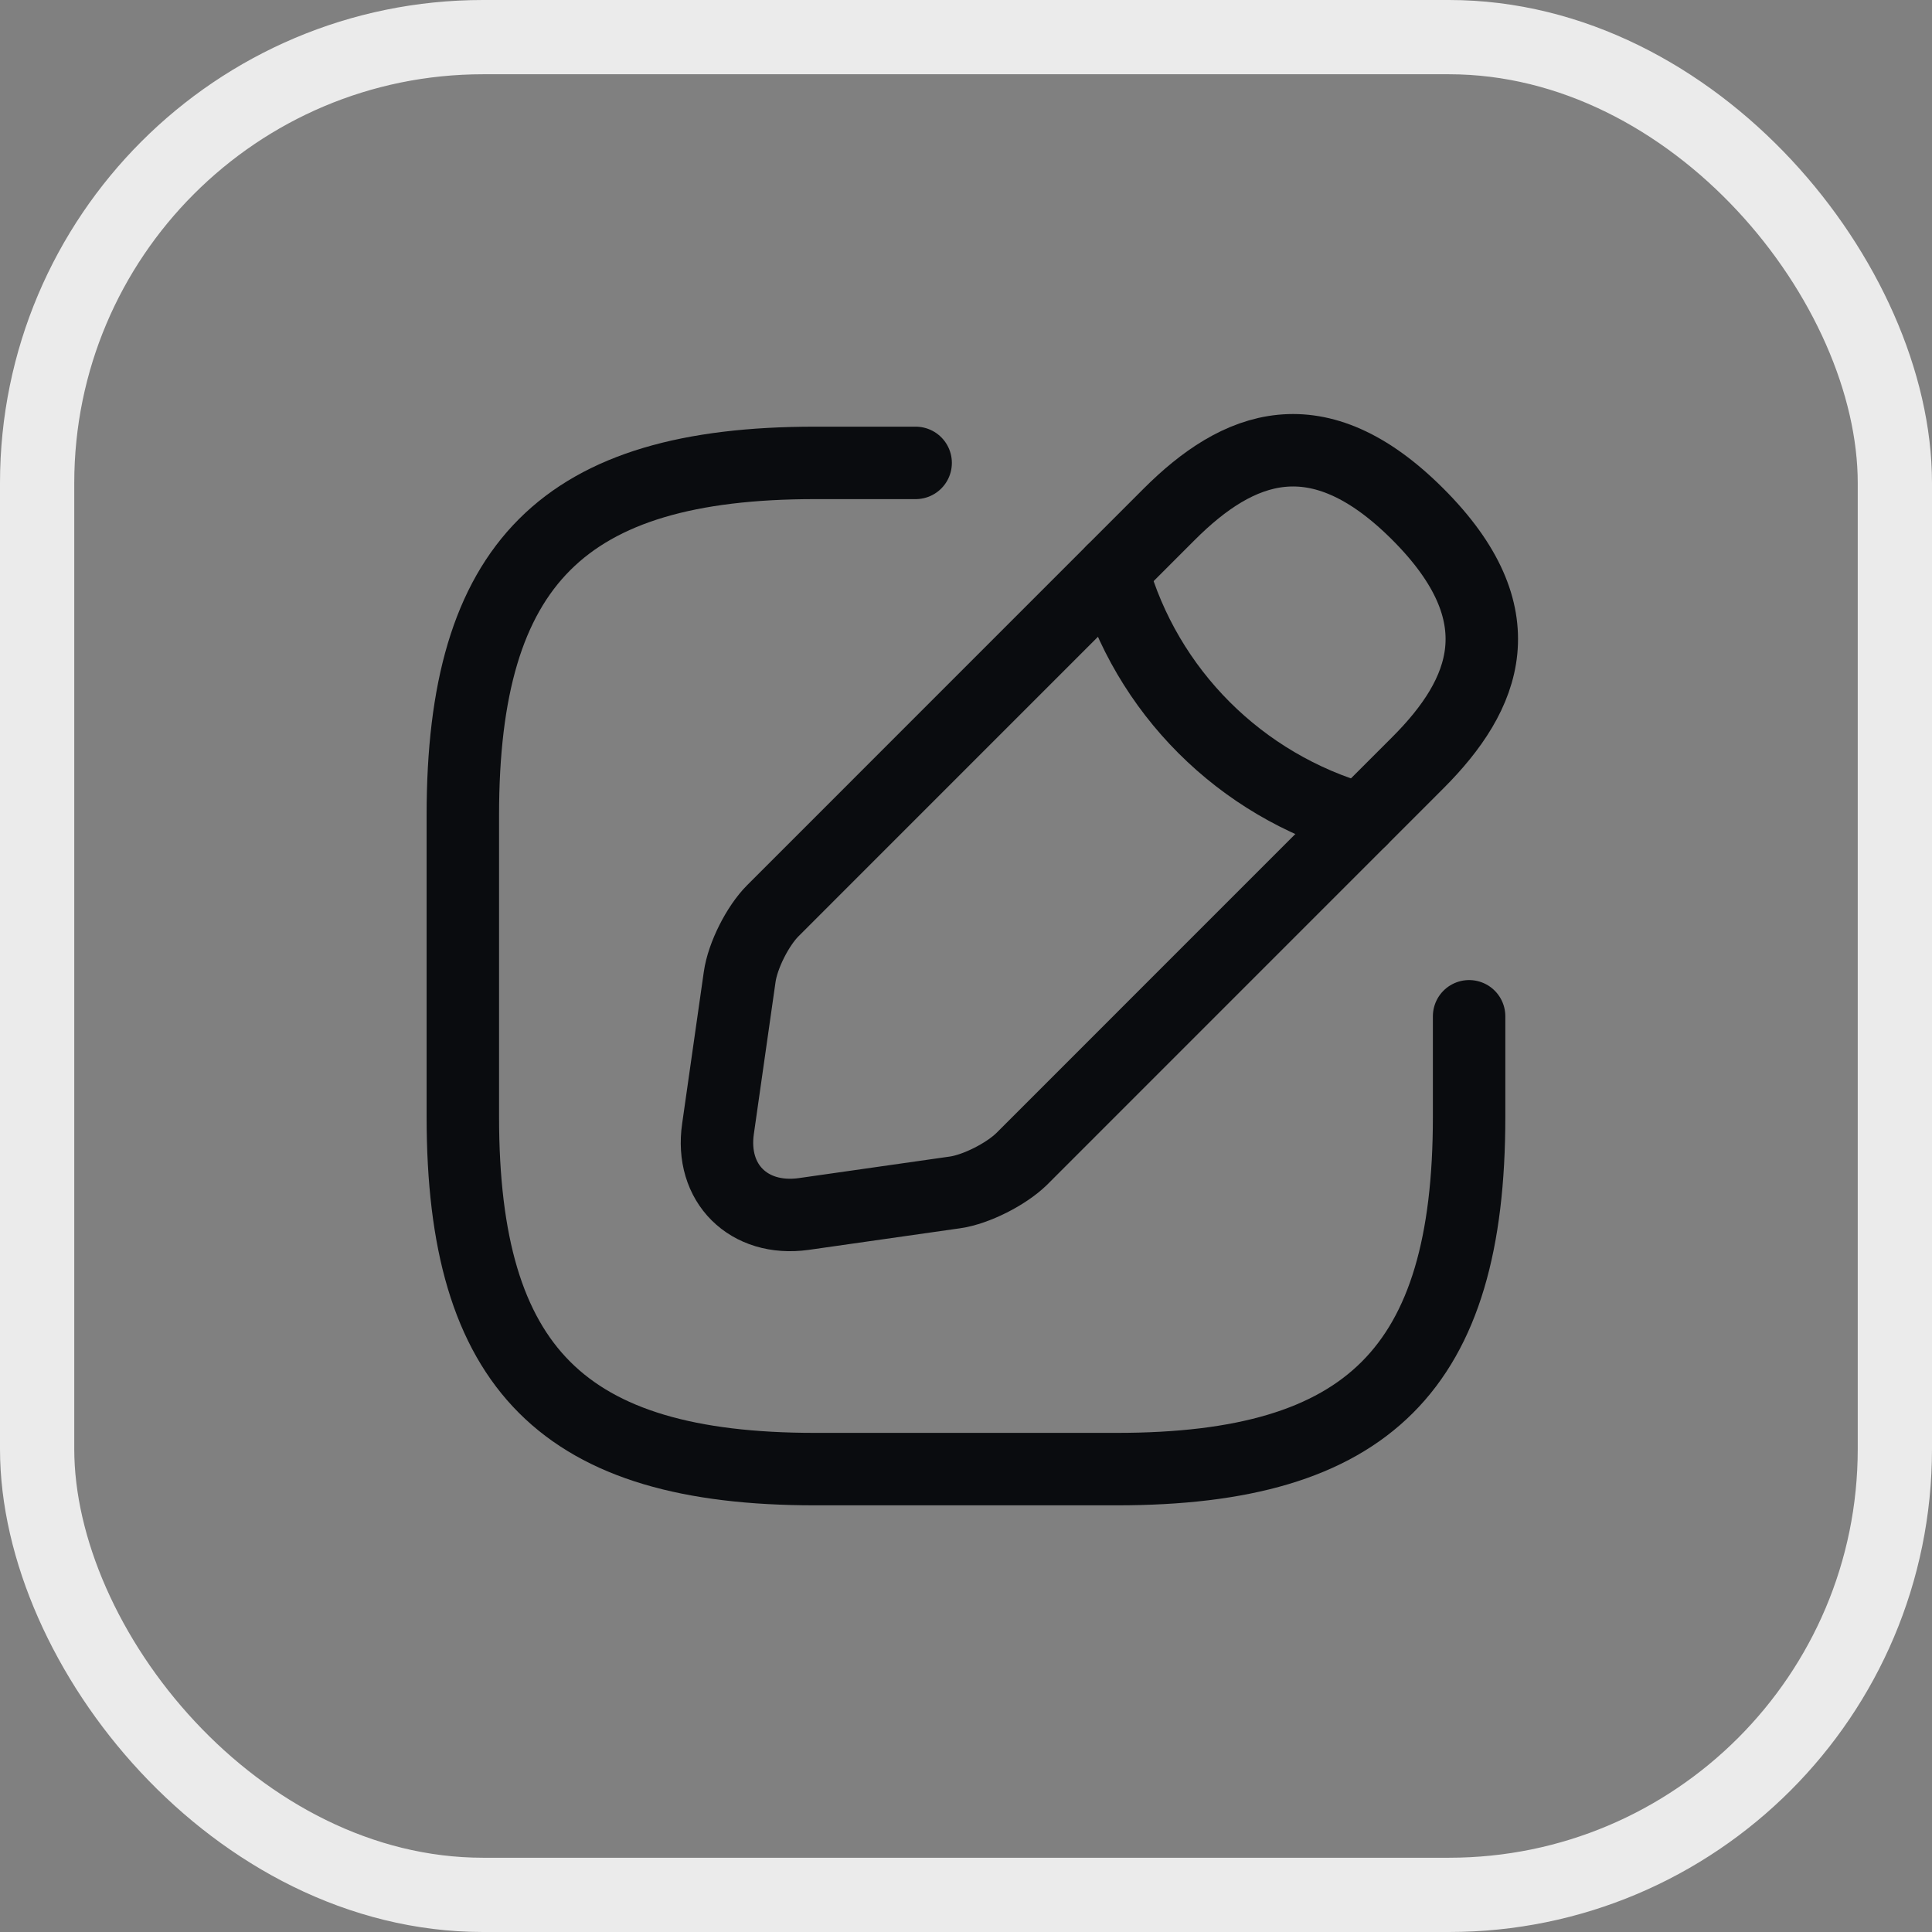 <svg width="32" height="32" viewBox="0 0 32 32" fill="none" xmlns="http://www.w3.org/2000/svg">
<rect x="0" y="0" width="32" height="32" fill="#808080" stroke="none"/>
<rect x="0.615" y="0.615" width="30.77" height="30.77" rx="7.385" stroke="#EBEBEB" stroke-width="1.23"/>
<path d="M15.166 7.667H13.499C9.333 7.667 7.666 9.333 7.666 13.5V18.5C7.666 22.666 9.333 24.333 13.499 24.333H18.499C22.666 24.333 24.333 22.666 24.333 18.5V16.833" stroke="#0A0C0F" stroke-width="1.2" stroke-linecap="round" stroke-linejoin="round"/>
<path d="M19.367 8.517L12.801 15.084C12.551 15.334 12.301 15.825 12.251 16.183L11.893 18.692C11.759 19.6 12.401 20.233 13.309 20.108L15.818 19.75C16.168 19.7 16.659 19.45 16.918 19.2L23.484 12.633C24.617 11.5 25.151 10.184 23.484 8.517C21.817 6.85 20.501 7.384 19.367 8.517Z" stroke="#0A0C0F" stroke-width="1.2" stroke-miterlimit="10" stroke-linecap="round" stroke-linejoin="round"/>
<path d="M18.426 9.459C18.984 11.45 20.542 13.008 22.542 13.575" stroke="#0A0C0F" stroke-width="1.2" stroke-miterlimit="10" stroke-linecap="round" stroke-linejoin="round"/>
</svg>
